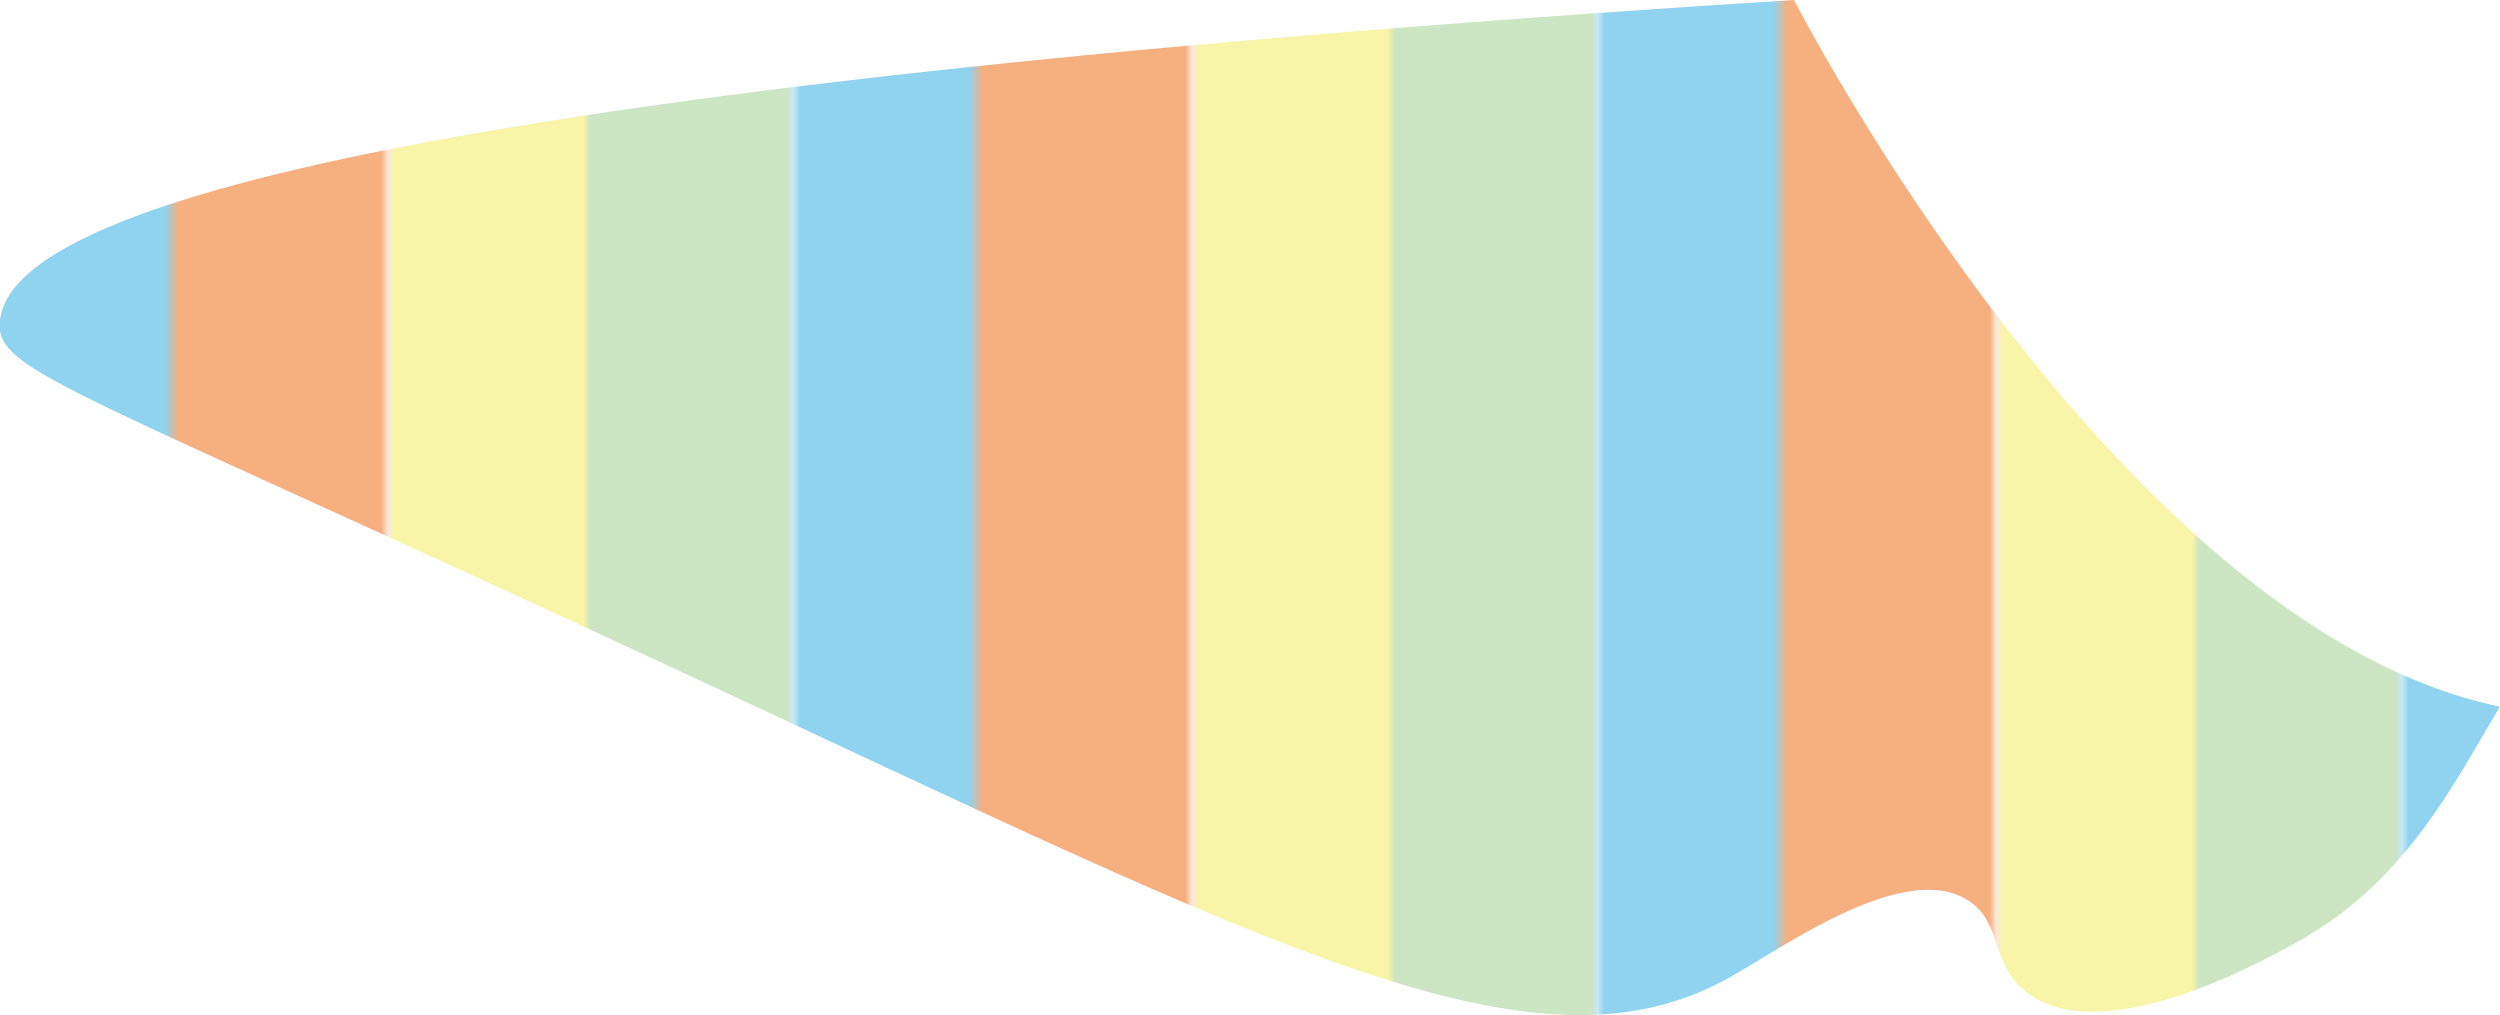 <svg id="圖層_3" data-name="圖層 3" xmlns="http://www.w3.org/2000/svg" xmlns:xlink="http://www.w3.org/1999/xlink" viewBox="0 0 369.91 150.21"><defs><style>.cls-1{fill:none;}.cls-2{fill:#fff;}.cls-3{fill:#f8f4a8;}.cls-4{fill:#cce5c2;}.cls-5{fill:#90d3ef;}.cls-6{fill:#f6b080;}.cls-7{fill:url(#新增圖樣色票_1);}</style><pattern id="新增圖樣色票_1" data-name="新增圖樣色票 1" width="118.28" height="79" patternUnits="userSpaceOnUse" viewBox="0 0 118.28 79"><rect class="cls-1" width="118.28" height="79"/><rect class="cls-2" width="117" height="79"/><rect class="cls-3" width="29" height="79"/><rect class="cls-4" x="29" width="30" height="79"/><rect class="cls-5" x="59.5" width="29" height="79"/><rect class="cls-6" x="86.5" width="31.78" height="79"/></pattern></defs><path class="cls-7" d="M431,338.63c-6.29,10.46-13.48,25.24-28.74,34.09-4.15,2.41-29.81,17.29-41.41,8.09-5.31-4.2-3.41-10.06-8.39-13.4-9.42-6.31-27.61,6.95-35.57,11.37-28.79,16-66.49-4.1-154.83-45.22-91-42.36-101.39-44.45-101-51.7.88-15,47-34,265.49-47.78,0,0,47.57,92.74,104.41,104.55" transform="translate(-61.1 -234.08)"/></svg>